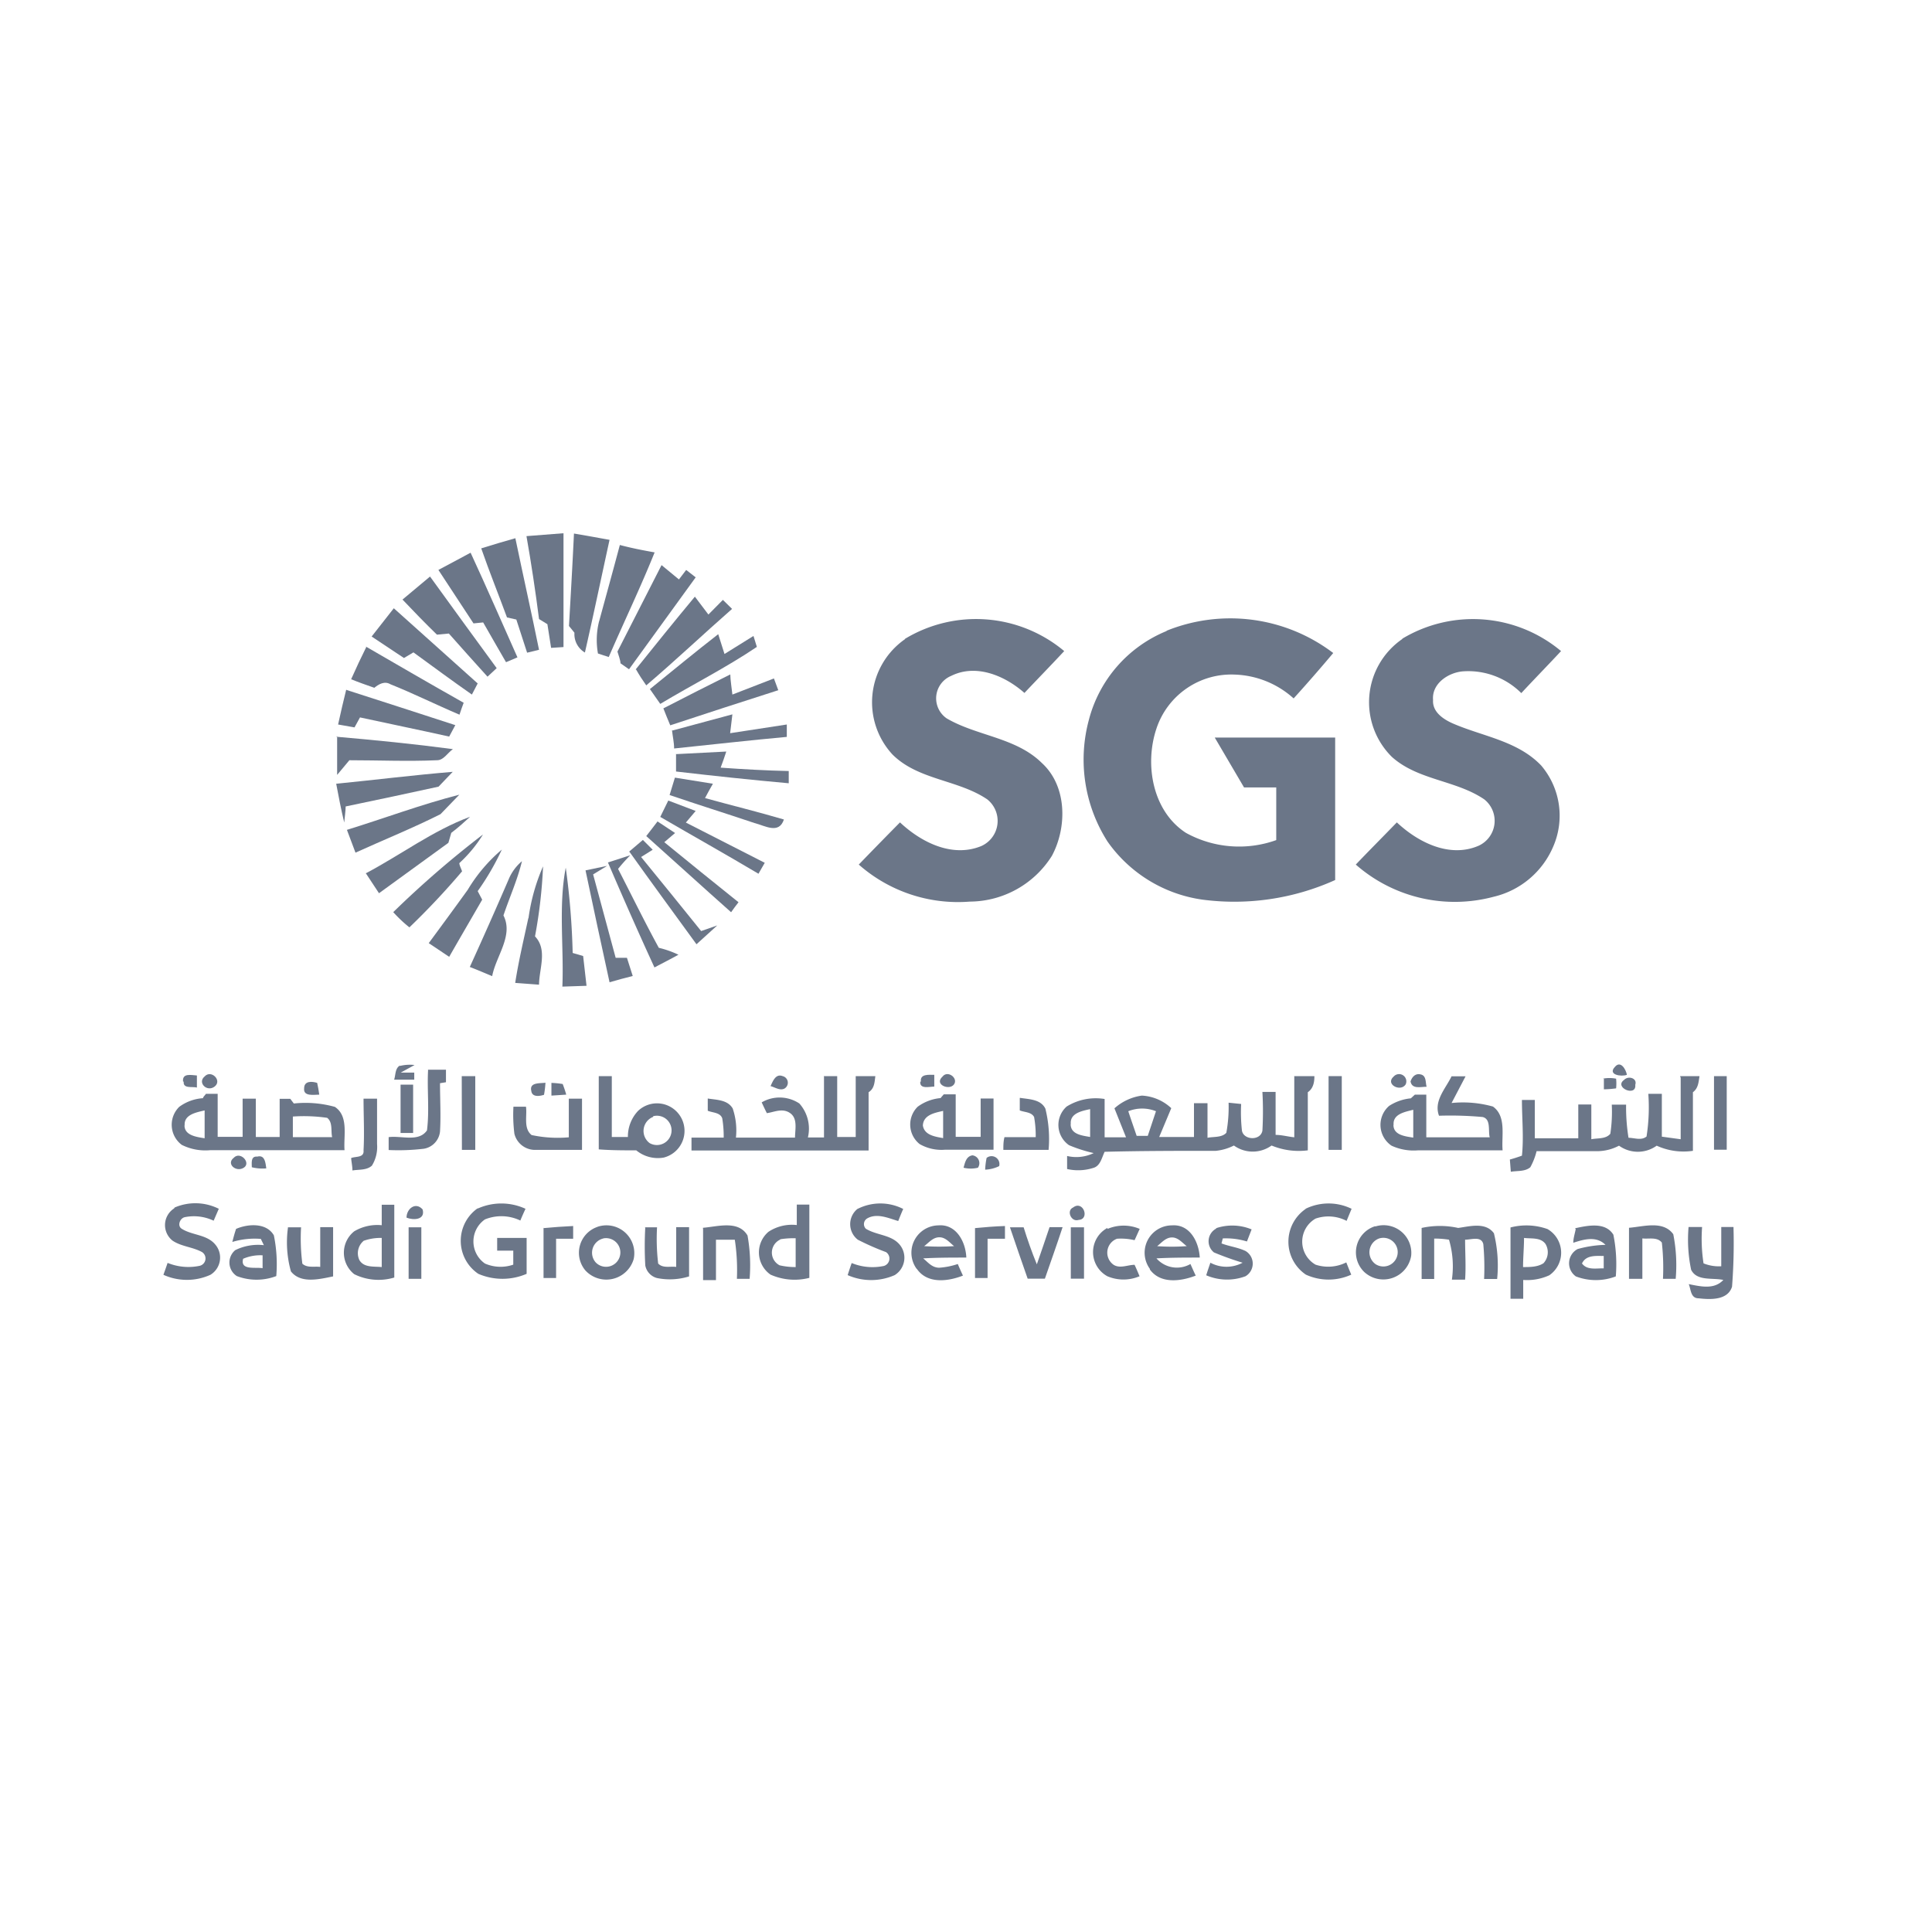 <svg id="Layer_1" data-name="Layer 1" xmlns="http://www.w3.org/2000/svg" viewBox="0 0 120 120"><path d="M24.83,66.21a2.56,2.56,0,0,1,.92-.06l-.86.47.84,0c0,.11,0,.33,0,.44l-1.25,0c.1-.29.05-.7.36-.88" fill="#6b7688"/><path d="M100.31,66.26c.35-.41.68.16.74.5-.35.13-1.22,0-.74-.5" fill="#6b7688"/><path d="M26.54,66.44H27.7v.78l-.37.06c0,1,.06,2,0,3a1.21,1.21,0,0,1-1,1.07,13.33,13.33,0,0,1-2.19.08c0-.27,0-.53,0-.8.77-.11,1.87.33,2.38-.42.16-1.24,0-2.51.07-3.76" fill="#6b7688"/><path d="M11.37,67.18c-.06-.55.51-.4.86-.38,0,.25,0,.5,0,.75-.29-.08-.87.09-.82-.37" fill="#6b7688"/><path d="M12.71,66.86c.4-.44,1.1.24.63.62s-1.1-.23-.63-.62" fill="#6b7688"/><path d="M28.68,66.84h.84c0,1.53,0,3,0,4.58h-.83Z" fill="#6b7688"/><path d="M37.19,66.84H38v3.78h1A2.32,2.32,0,0,1,39.63,69a1.71,1.71,0,1,1,1.59,2.9,2.11,2.11,0,0,1-1.7-.45c-.77,0-1.55,0-2.33-.06Zm3.38,2.53A.94.94,0,0,0,40.35,71a.91.91,0,1,0,.22-1.67" fill="#6b7688"/><path d="M47.86,67.46c.14-.3.32-.79.75-.62a.42.42,0,0,1,.1.78c-.28.13-.58-.09-.85-.16" fill="#6b7688"/><path d="M51.16,66.84H52c0,1.26,0,2.52,0,3.78h1.15V66.84h1.22c-.05.36-.05.77-.42,1,0,1.2,0,2.41,0,3.62-3.67,0-7.34,0-11,0l0-.8h2a6.93,6.93,0,0,0-.09-1.2c-.13-.37-.6-.34-.9-.47,0-.19,0-.57,0-.76.54.09,1.23.07,1.55.62a4.24,4.24,0,0,1,.2,1.81c1.23,0,2.45,0,3.67,0,0-.5.18-1.18-.3-1.52s-1-.06-1.45,0c-.11-.22-.22-.45-.32-.67a2.21,2.21,0,0,1,2.34.07,2.35,2.35,0,0,1,.53,2.11h1c0-1.26,0-2.52,0-3.78" fill="#6b7688"/><path d="M57.2,67.18c-.07-.49.5-.42.83-.42l0,.73c-.3,0-.92.18-.87-.31" fill="#6b7688"/><path d="M58.54,66.87c.32-.42,1,.1.71.49s-1.25,0-.71-.49" fill="#6b7688"/><path d="M80.4,66.84h1.24c0,.36-.06.76-.41,1,0,1.2,0,2.41,0,3.61a4.41,4.41,0,0,1-2.25-.3,2,2,0,0,1-2.34,0,3.15,3.15,0,0,1-1.12.33c-2.3,0-4.61,0-6.91.06-.18.38-.27.88-.7,1a3.1,3.1,0,0,1-1.63.07l0-.81a2.47,2.47,0,0,0,1.65-.18,9.09,9.09,0,0,1-1.53-.49,1.53,1.53,0,0,1-.15-2.4,3.43,3.43,0,0,1,2.36-.47v2.38h1.33l-.72-1.8a3.22,3.22,0,0,1,1.7-.79,2.89,2.89,0,0,1,1.83.78L72,70.62h2.16v-2.1H75c0,.72,0,1.43,0,2.15.38-.08.88,0,1.17-.31a8.91,8.91,0,0,0,.14-1.87l.78.08a10.24,10.24,0,0,0,.05,1.66c.11.59,1.15.64,1.27,0a21.54,21.54,0,0,0,0-2.41h.82c0,.89,0,1.78,0,2.67.38,0,.77.11,1.16.15,0-1.27,0-2.55,0-3.82m-13.89,3c0,.65.73.71,1.21.8,0-.58,0-1.15,0-1.73-.5.11-1.27.25-1.2.93m3.57-.8c.17.52.34,1,.52,1.53h.69l.51-1.53a2.32,2.32,0,0,0-1.72,0" fill="#6b7688"/><path d="M82.52,66.84h.82v4.58h-.82V66.84" fill="#6b7688"/><path d="M86.56,66.87a.45.45,0,0,1,.75.48c-.31.5-1.29,0-.75-.48" fill="#6b7688"/><path d="M87.61,67.17c.1-.3.32-.53.66-.43s.26.5.34.76c-.36,0-.91.17-1-.33" fill="#6b7688"/><path d="M90.15,66.85l.88,0-.87,1.66a6.92,6.92,0,0,1,2.57.22c.85.61.52,1.82.6,2.72-1.76,0-3.51,0-5.26,0a3.27,3.27,0,0,1-1.64-.29,1.56,1.56,0,0,1-.15-2.47,3,3,0,0,1,1.35-.47l.25-.23h.71v2.65h3.94c-.11-.41.09-1.13-.44-1.26a22.19,22.19,0,0,0-2.71-.08c-.34-.91.39-1.66.77-2.43m-3.6,3c0,.64.74.71,1.23.79,0-.57,0-1.15,0-1.73-.49.13-1.28.25-1.22.94" fill="#6b7688"/><path d="M104.35,66.84h1.21c-.06.36-.07.75-.41,1,0,1.21,0,2.43,0,3.64a4,4,0,0,1-2.25-.32,2,2,0,0,1-2.34,0,2.93,2.93,0,0,1-1.27.34c-1.28,0-2.56,0-3.85,0a4,4,0,0,1-.39,1c-.33.28-.81.21-1.21.28l-.06-.76c.26-.07.5-.15.75-.24.12-1.15,0-2.3,0-3.46h.8c0,.79,0,1.59,0,2.38h2.7v-2.1h.81c0,.72,0,1.45,0,2.16.39-.08.9,0,1.18-.34a9.12,9.12,0,0,0,.09-1.81H101a11.9,11.9,0,0,0,.15,2.06c.37,0,.79.19,1.12-.08a11.72,11.72,0,0,0,.11-2.65h.84c0,.89,0,1.77,0,2.66l1.17.16c0-1.27,0-2.55,0-3.82" fill="#6b7688"/><path d="M106.46,66.84h.79c0,1.52,0,3,0,4.57l-.79,0c0-1.54,0-3.08,0-4.62" fill="#6b7688"/><path d="M99.55,67a2.11,2.11,0,0,1,.83,0,3,3,0,0,1,0,.6,6.48,6.48,0,0,1-.76.06c0-.23,0-.46,0-.69" fill="#6b7688"/><path d="M100.88,67.07c.25-.27.83-.11.69.31.08.78-1.36.16-.69-.31" fill="#6b7688"/><path d="M18.89,67.6c0-.48.49-.44.81-.34.05.24.1.48.13.73-.33,0-1,.13-.94-.39" fill="#6b7688"/><path d="M33,67.76c-.13-.55.54-.46.88-.51a6.15,6.15,0,0,1-.09.75c-.28.09-.74.16-.79-.24" fill="#6b7688"/><path d="M34.25,67.26a5.53,5.53,0,0,1,.7.07c.08.21.16.44.22.66l-.92.06v-.79" fill="#6b7688"/><path d="M24.88,67.37h.78v3h-.78c0-1,0-2,0-3" fill="#6b7688"/><path d="M12.61,68.2c0-.06.14-.19.18-.26h.73v2.67h1.55V68.24h.82c0,.79,0,1.59,0,2.38h1.48V68.25l.66,0,.22.29a6.82,6.82,0,0,1,2.55.21c.87.58.53,1.8.6,2.69-2.78,0-5.56,0-8.34,0a3.27,3.27,0,0,1-1.77-.33,1.56,1.56,0,0,1-.16-2.36,2.78,2.78,0,0,1,1.49-.54m-1.16,1.69c0,.63.76.72,1.25.8,0-.58,0-1.15,0-1.73-.5.12-1.29.25-1.24.93m6.72-.55v1.28h2.44c-.09-.4.05-.92-.31-1.2a10.13,10.13,0,0,0-2.13-.08" fill="#6b7688"/><path d="M58.42,68.2l.2-.23h.74v2.64h1.55c0-.8,0-1.59,0-2.38h.8c0,1.05,0,2.12,0,3.18h-3a2.72,2.72,0,0,1-1.59-.35A1.55,1.55,0,0,1,57,68.74a2.83,2.83,0,0,1,1.47-.54m-1.15,1.7c.09.61.76.7,1.26.79V69c-.53.12-1.25.25-1.26.94" fill="#6b7688"/><path d="M22.61,68.24h.81c0,.94,0,1.88,0,2.82a2.21,2.21,0,0,1-.32,1.34c-.33.3-.81.23-1.21.3,0-.26-.06-.51-.08-.77.27-.12.82,0,.77-.48.06-1.07,0-2.14,0-3.21" fill="#6b7688"/><path d="M35.33,68.24h.82v3.18c-1,0-2,0-3,0a1.32,1.32,0,0,1-1.2-1,9.44,9.44,0,0,1-.06-1.68h.78c.08.57-.17,1.35.35,1.76a7.76,7.76,0,0,0,2.31.14V68.24" fill="#6b7688"/><path d="M63.36,68.19c.55.09,1.28.08,1.57.67a7.84,7.84,0,0,1,.2,2.56c-.94,0-1.88,0-2.81,0,0-.26,0-.53.07-.79h1.94a6.52,6.52,0,0,0-.1-1.25c-.17-.32-.6-.29-.89-.41,0-.26,0-.51,0-.77" fill="#6b7688"/><path d="M14.51,71.92c.41-.45,1.11.31.63.61s-1.1-.24-.63-.61" fill="#6b7688"/><path d="M15.64,72.5c0-.28-.07-.7.34-.66.48-.13.51.4.56.73a2.72,2.72,0,0,1-.9-.07" fill="#6b7688"/><path d="M59.85,72.52c.09-.31.16-.7.55-.76a.49.49,0,0,1,.34.77,1.91,1.91,0,0,1-.89,0" fill="#6b7688"/><path d="M61.28,71.92a.49.49,0,0,1,.78.51,2.19,2.19,0,0,1-.87.22,4.55,4.55,0,0,1,.09-.73" fill="#6b7688"/><path d="M10.85,75a3.25,3.25,0,0,1,2.74.08l-.32.74a2.86,2.86,0,0,0-1.79-.22c-.3.06-.48.52-.21.71.66.43,1.58.35,2.11,1a1.25,1.25,0,0,1-.31,1.87,3.54,3.54,0,0,1-2.92,0c.09-.25.18-.5.26-.74a3.41,3.41,0,0,0,2,.18.47.47,0,0,0,.14-.85c-.58-.32-1.28-.34-1.83-.71a1.23,1.23,0,0,1,.09-2" fill="#6b7688"/><path d="M29.64,75.08a3.58,3.58,0,0,1,3,0c-.11.24-.22.48-.32.73a2.72,2.72,0,0,0-2.2-.07,1.67,1.67,0,0,0,0,2.74,2.42,2.42,0,0,0,1.76.07c0-.29,0-.58,0-.87h-1v-.79h1.83c0,.75,0,1.49,0,2.23a3.79,3.79,0,0,1-3,0,2.47,2.47,0,0,1,0-4.1" fill="#6b7688"/><path d="M49.48,74.82h.79c0,1.51,0,3,0,4.55a3.68,3.68,0,0,1-2.41-.2,1.68,1.68,0,0,1-.13-2.66,2.64,2.64,0,0,1,1.76-.42V74.82m-1,2.16a.89.89,0,0,0-.07,1.61,4.39,4.39,0,0,0,1,.11V76.91a5.17,5.17,0,0,0-1,.07" fill="#6b7688"/><path d="M53.26,75.09a3.13,3.13,0,0,1,2.84,0c-.11.25-.21.5-.31.75-.61-.18-1.32-.51-1.93-.16a.41.41,0,0,0-.08.64c.64.39,1.47.37,2,.88a1.27,1.27,0,0,1-.21,2,3.62,3.62,0,0,1-2.92,0c.08-.25.16-.5.25-.75a3.41,3.41,0,0,0,2,.18.48.48,0,0,0,.13-.86A16,16,0,0,1,53.28,77a1.22,1.22,0,0,1,0-1.93" fill="#6b7688"/><path d="M81.09,75.08a3.26,3.26,0,0,1,2.86,0l-.31.75a2.46,2.46,0,0,0-1.93-.14,1.65,1.65,0,0,0,0,2.86,2.5,2.5,0,0,0,1.91-.14c.1.25.2.51.31.76a3.39,3.39,0,0,1-2.82,0,2.47,2.47,0,0,1,0-4.09" fill="#6b7688"/><path d="M23.66,74.83h.83v4.52A3.4,3.4,0,0,1,22,79.14a1.7,1.7,0,0,1,0-2.66,2.81,2.81,0,0,1,1.71-.38c0-.42,0-.85,0-1.27m-1.11,2.23a1,1,0,0,0-.28,1.2c.28.49.91.39,1.39.44,0-.6,0-1.21,0-1.81a3.16,3.16,0,0,0-1.1.17" fill="#6b7688"/><path d="M25.25,75.63c0-.56.57-1,1-.51.18.66-.58.68-1,.51" fill="#6b7688"/><path d="M66.65,75c.63-.48,1.06.73.35.77-.47.16-.78-.58-.35-.77" fill="#6b7688"/><path d="M14.66,76.33c.74-.32,1.89-.4,2.35.4a8.92,8.92,0,0,1,.15,2.53,3.45,3.45,0,0,1-2.45,0,1,1,0,0,1-.1-1.61,3.19,3.19,0,0,1,1.78-.31l-.19-.39a4.8,4.8,0,0,0-1.77.19c.07-.27.14-.54.23-.8m.44,1.85c-.19.73.76.5,1.21.58,0-.27,0-.53,0-.8a2.68,2.68,0,0,0-1.22.22" fill="#6b7688"/><path d="M37.11,76.2a1.73,1.73,0,0,1,2.25,2,1.77,1.77,0,0,1-3,.71,1.7,1.7,0,0,1,.76-2.71m.37.72A.91.91,0,0,0,37,78.41a.89.89,0,1,0,.47-1.49" fill="#6b7688"/><path d="M43.66,76.26c.91-.07,2.2-.49,2.77.48a10.48,10.48,0,0,1,.13,2.69h-.79A12.55,12.55,0,0,0,45.64,77l-1.17,0c0,.83,0,1.67,0,2.51h-.8c0-1,0-2.11,0-3.16" fill="#6b7688"/><path d="M56.92,78.79a1.7,1.7,0,0,1,1.37-2.68c1.09-.09,1.69,1,1.73,2-.89,0-1.79,0-2.68.05.29.23.54.58,1,.58a4.6,4.6,0,0,0,1.15-.23c.1.24.21.48.32.72-.92.36-2.19.53-2.85-.4m.44-1.43a14.43,14.43,0,0,0,1.86,0c-.28-.22-.53-.56-.93-.55s-.64.34-.93.55" fill="#6b7688"/><path d="M68.79,76.33a2.55,2.55,0,0,1,2,0c-.11.23-.21.47-.32.7a3.66,3.66,0,0,0-1.09-.09.92.92,0,0,0-.21,1.62c.4.25.88,0,1.3,0,.11.23.21.47.31.71a2.56,2.56,0,0,1-2,0,1.71,1.71,0,0,1,0-3" fill="#6b7688"/><path d="M71.42,78.81a1.7,1.7,0,0,1,1.38-2.7c1.09-.08,1.66,1,1.72,2-.9,0-1.79,0-2.69.05a1.69,1.69,0,0,0,2.11.35c.11.24.21.48.33.72-.93.36-2.19.53-2.85-.38m.44-1.45a12.7,12.7,0,0,0,1.85,0c-.28-.21-.54-.55-.93-.54s-.64.34-.92.55" fill="#6b7688"/><path d="M75.52,76.29a3.15,3.15,0,0,1,2.22.07l-.29.75a4.48,4.48,0,0,0-1.5-.19l-.08.31c.49.19,1,.24,1.49.47a.91.91,0,0,1,0,1.57,3.27,3.27,0,0,1-2.44-.06c.08-.26.17-.52.26-.78a2.12,2.12,0,0,0,2,0,18.87,18.87,0,0,1-1.78-.64.89.89,0,0,1,.16-1.49" fill="#6b7688"/><path d="M85.42,76.18A1.72,1.72,0,0,1,87.65,78a1.75,1.75,0,0,1-2.92,1,1.7,1.7,0,0,1,.69-2.84m.22.77a.91.91,0,0,0-.2,1.59.89.89,0,1,0,.2-1.59" fill="#6b7688"/><path d="M88.3,76.27a5.27,5.27,0,0,1,2.27,0c.73-.1,1.7-.38,2.22.33a8.41,8.41,0,0,1,.2,2.84h-.81a15.73,15.73,0,0,0-.05-2.17C92,76.76,91.39,77,91,77c0,.82.06,1.65,0,2.48h-.82A5.86,5.86,0,0,0,90,77a5.7,5.7,0,0,0-.92-.07c0,.83,0,1.67,0,2.51H88.3V76.27" fill="#6b7688"/><path d="M93.82,76.24a3.91,3.91,0,0,1,2.3.1,1.7,1.7,0,0,1,.11,2.87,3.32,3.32,0,0,1-1.62.29v1.17h-.79Zm.84.65c0,.6-.06,1.2-.06,1.81.42,0,.91,0,1.27-.24a1,1,0,0,0,.12-1.2c-.31-.42-.88-.31-1.33-.37" fill="#6b7688"/><path d="M97.83,76.29c.78-.17,1.88-.41,2.38.4a9.34,9.34,0,0,1,.15,2.59,3.47,3.47,0,0,1-2.48,0,1,1,0,0,1,.11-1.7,7.09,7.09,0,0,1,1.73-.26c-.58-.58-1.37-.33-2-.13,0-.29.1-.57.15-.85m.38,2.12c.31.45.89.31,1.36.32,0-.19,0-.58,0-.77-.47,0-1.09-.07-1.34.45" fill="#6b7688"/><path d="M101.18,76.26c.9-.07,2.12-.47,2.75.4a9.85,9.85,0,0,1,.15,2.77h-.79a14,14,0,0,0-.07-2.25c-.29-.37-.81-.21-1.21-.26,0,.84,0,1.68,0,2.51h-.83V76.26" fill="#6b7688"/><path d="M106.88,76.21h.79a35.22,35.22,0,0,1-.09,3.71c-.27.86-1.37.8-2.08.72-.5,0-.47-.56-.61-.88.73.14,1.57.36,2.15-.26-.68-.15-1.64.09-2-.63a9.11,9.11,0,0,1-.16-2.66h.84a10,10,0,0,0,.09,2.26,2.55,2.55,0,0,0,1.1.18c0-.81,0-1.63,0-2.44" fill="#6b7688"/><path d="M17.91,76.23h.79a12.21,12.21,0,0,0,.08,2.26c.3.28.75.15,1.11.2,0-.83,0-1.65,0-2.47h.8c0,1,0,2,0,3.06-.85.17-2,.47-2.62-.31a6.7,6.7,0,0,1-.18-2.75" fill="#6b7688"/><path d="M25.38,76.23h.79v3.2h-.79V76.23" fill="#6b7688"/><path d="M33.77,76.28c.61-.06,1.22-.1,1.83-.13,0,.2,0,.59,0,.79l-1.06,0v2.44h-.78c0-1,0-2.1,0-3.14" fill="#6b7688"/><path d="M40,76.23h.81a13,13,0,0,0,.07,2.25c.29.31.75.16,1.12.21,0-.82,0-1.64,0-2.47h.8v3.06a4,4,0,0,1-2,.1,1,1,0,0,1-.72-.78,21,21,0,0,1,0-2.38" fill="#6b7688"/><path d="M60.56,76.28c.61-.06,1.23-.11,1.86-.13v.79l-1.08,0c0,.81,0,1.62,0,2.44h-.78c0-1,0-2.09,0-3.14" fill="#6b7688"/><path d="M62.73,76.23h.85c.24.78.51,1.54.82,2.3.27-.77.53-1.54.79-2.31H66c-.35,1.07-.73,2.13-1.1,3.2H63.83c-.37-1.06-.74-2.12-1.1-3.19" fill="#6b7688"/><path d="M66.52,76.23h.81v3.19h-.82c0-1.06,0-2.13,0-3.19" fill="#6b7688"/><path d="M32.7,33.3,35,33.12v7.07l-.77.05L34,38.77l-.52-.32C33.26,36.73,33,35,32.7,33.3" fill="#6b7688"/><path d="M29.89,34.06c.7-.22,1.41-.43,2.12-.63.48,2.31,1,4.62,1.47,6.93l-.74.18c-.22-.69-.45-1.37-.67-2.06l-.58-.13c-.53-1.44-1.1-2.85-1.6-4.29" fill="#6b7688"/><path d="M35.34,38.89c.11-1.92.22-3.84.31-5.75.74.12,1.47.26,2.21.39-.51,2.33-1,4.68-1.53,7a1.32,1.32,0,0,1-.65-1.23l-.34-.42" fill="#6b7688"/><path d="M37.21,38.6c.43-1.58.87-3.17,1.29-4.75.71.19,1.43.33,2.16.46-.88,2.19-1.91,4.33-2.85,6.5l-.67-.22a4.76,4.76,0,0,1,.07-2" fill="#6b7688"/><path d="M27.23,35.4l2-1.07c1,2.16,1.94,4.33,2.91,6.5l-.71.3c-.47-.82-.95-1.64-1.42-2.47l-.6.06L27.23,35.4" fill="#6b7688"/><path d="M41.09,35.1l1.08.89.45-.59.59.46-4.14,5.71-.53-.37c0-.19-.14-.55-.19-.73q1.38-2.69,2.74-5.37" fill="#6b7688"/><path d="M25,37.24l1.71-1.43q2.06,2.85,4.14,5.69l-.57.53c-.81-.89-1.61-1.79-2.4-2.68l-.74.07c-.73-.71-1.44-1.44-2.14-2.18" fill="#6b7688"/><path d="M39.45,41.62c1.23-1.53,2.46-3.06,3.71-4.56L44,38.17l.9-.91.57.56c-1.79,1.57-3.52,3.21-5.33,4.75-.22-.31-.43-.63-.64-1" fill="#6b7688"/><path d="M23.08,39.54l1.38-1.76,5.21,4.67-.36.69c-1.22-.85-2.42-1.74-3.63-2.62l-.59.35-2-1.33" fill="#6b7688"/><path d="M56.21,39.68a8.53,8.53,0,0,1,9.89.76c-.82.88-1.65,1.73-2.47,2.6-1.21-1.07-3-1.83-4.55-1.06a1.51,1.51,0,0,0-.28,2.64c1.88,1.1,4.3,1.18,5.91,2.77,1.58,1.44,1.57,4,.63,5.76A6.06,6.06,0,0,1,60.24,56a9.31,9.31,0,0,1-6.9-2.3c.85-.88,1.7-1.75,2.56-2.62,1.32,1.24,3.25,2.21,5.05,1.47a1.71,1.71,0,0,0,.37-2.9c-1.81-1.23-4.29-1.19-5.89-2.79a4.78,4.78,0,0,1,.78-7.16" fill="#6b7688"/><path d="M72.45,39.18a10.57,10.57,0,0,1,10.36,1.38Q81.6,42,80.35,43.38A5.73,5.73,0,0,0,76.7,41.9a4.9,4.9,0,0,0-4.87,3.35c-.75,2.23-.25,5.13,1.83,6.48a6.83,6.83,0,0,0,5.61.45c0-1.1,0-2.18,0-3.27h-2l-1.82-3.1c2.49,0,5,0,7.48,0,0,3,0,5.9,0,8.85a15.22,15.22,0,0,1-8.23,1.22,8.68,8.68,0,0,1-5.91-3.61,9.46,9.46,0,0,1-1.16-7.55,8.18,8.18,0,0,1,4.84-5.53" fill="#6b7688"/><path d="M87.1,39.67a8.52,8.52,0,0,1,9.86.77c-.81.87-1.65,1.73-2.47,2.61a4.66,4.66,0,0,0-3.64-1.35c-.9.08-1.93.76-1.84,1.78-.05.74.64,1.2,1.24,1.46,1.84.8,4,1.07,5.47,2.6a4.81,4.81,0,0,1,.75,5.05,5.35,5.35,0,0,1-3.7,3.11,9.32,9.32,0,0,1-8.56-2c.84-.88,1.7-1.74,2.55-2.62,1.32,1.24,3.28,2.23,5.08,1.45a1.7,1.7,0,0,0,.35-2.88c-1.76-1.2-4.12-1.18-5.74-2.64a4.77,4.77,0,0,1,.65-7.32" fill="#6b7688"/><path d="M40.38,42.79c1.41-1.14,2.8-2.29,4.23-3.4L45,40.62l1.8-1.12.21.68c-1.93,1.3-4,2.34-6,3.54l-.65-.93" fill="#6b7688"/><path d="M22.71,40.15c2,1.16,4.05,2.35,6.09,3.5-.09.24-.18.49-.26.74-1.44-.61-2.84-1.31-4.29-1.89-.37-.22-.73,0-1,.22-.49-.17-1-.35-1.44-.53.3-.68.62-1.36.94-2" fill="#6b7688"/><path d="M41.2,44c1.38-.71,2.77-1.42,4.16-2.11,0,.32.1.94.13,1.25l2.58-1,.27.73c-2.24.72-4.48,1.44-6.71,2.18-.15-.35-.29-.71-.43-1.06" fill="#6b7688"/><path d="M21.51,42.85c2.26.72,4.51,1.46,6.77,2.19l-.38.71c-1.84-.41-3.7-.79-5.54-1.19l-.34.62L21,45c.16-.74.33-1.46.51-2.19" fill="#6b7688"/><path d="M41.78,45.37l3.71-1c-.05.39-.09.78-.14,1.17L48.87,45c0,.19,0,.58,0,.77-2.33.21-4.66.48-7,.72,0-.38-.09-.75-.13-1.13" fill="#6b7688"/><path d="M20.89,45.76c2.42.21,4.84.45,7.24.77-.34.24-.58.7-1,.69-1.81.08-3.62,0-5.43,0l-.76.91c0-.8,0-1.6,0-2.41" fill="#6b7688"/><path d="M42,46.84l3.11-.16c-.08.26-.26.77-.35,1,1.41.1,2.82.18,4.23.21,0,.2,0,.57,0,.76-2.34-.21-4.68-.46-7-.73,0-.28,0-.84,0-1.11" fill="#6b7688"/><path d="M20.88,48.68c2.42-.24,4.82-.54,7.24-.74l-.88.92q-2.88.63-5.77,1.23c0,.25-.07.76-.09,1-.19-.8-.35-1.61-.5-2.42" fill="#6b7688"/><path d="M41.59,49.38l.33-1.08,2.36.38c-.17.29-.33.59-.49.89,1.63.45,3.27.85,4.9,1.33-.31.94-1.18.38-1.83.22-1.75-.59-3.52-1.14-5.27-1.74" fill="#6b7688"/><path d="M21.53,51.55c2.33-.72,4.62-1.58,7-2.19l-1.17,1.21c-1.73.87-3.52,1.59-5.28,2.39l-.53-1.41" fill="#6b7688"/><path d="M41.5,49.72l1.71.65-.61.72,4.9,2.5-.39.68c-2-1.19-4.07-2.35-6.1-3.53l.49-1" fill="#6b7688"/><path d="M22.71,54.25c2.18-1.15,4.17-2.66,6.49-3.52-.38.35-.77.7-1.17,1-.05.16-.14.47-.18.62l-4.31,3.13-.83-1.26" fill="#6b7688"/><path d="M40.14,51.93c.23-.3.47-.6.7-.91l1.09.72-.67.57q2.3,1.88,4.61,3.73c-.16.2-.31.41-.46.62-1.77-1.57-3.51-3.16-5.27-4.73" fill="#6b7688"/><path d="M24.42,56.66A61.21,61.21,0,0,1,30,51.83a8.35,8.35,0,0,1-1.47,1.78c0,.13.13.38.17.51a47,47,0,0,1-3.27,3.48c-.37-.29-.71-.62-1-.94" fill="#6b7688"/><path d="M39.06,52.91l.87-.74.61.61-.72.45q1.88,2.3,3.73,4.6l1-.35-1.29,1.17c-1.39-1.91-2.79-3.82-4.16-5.74" fill="#6b7688"/><path d="M29.05,55.27a10,10,0,0,1,2.12-2.5,16.21,16.21,0,0,1-1.5,2.58l.28.53c-.68,1.18-1.37,2.36-2.05,3.55l-1.27-.85c.81-1.1,1.62-2.2,2.42-3.31" fill="#6b7688"/><path d="M37.76,53.57l1.39-.45a10.24,10.24,0,0,0-.76.85c.84,1.63,1.65,3.29,2.53,4.9a6.11,6.11,0,0,1,1.22.43c-.49.27-1,.53-1.49.79-1-2.17-1.95-4.33-2.89-6.52" fill="#6b7688"/><path d="M31.58,54.65a2.94,2.94,0,0,1,.84-1.16c-.28,1.16-.77,2.24-1.15,3.37.64,1.25-.47,2.53-.7,3.77-.46-.19-.92-.39-1.39-.57q1.23-2.7,2.4-5.41" fill="#6b7688"/><path d="M36.37,54.06l1.34-.28-.87.53,1.4,5.18h.7l.36,1.13c-.48.12-1,.26-1.44.39-.51-2.31-1-4.63-1.49-6.94" fill="#6b7688"/><path d="M32.83,57a12.12,12.12,0,0,1,.9-3.19,30.51,30.51,0,0,1-.5,4.35c.79.83.26,2,.25,3L32,61.05c.21-1.36.53-2.69.81-4" fill="#6b7688"/><path d="M34.93,61.28c.1-2.46-.25-5,.21-7.39a46.75,46.75,0,0,1,.43,5.3l.65.19.21,1.85-1.5.05" fill="#6b7688"/></svg>
